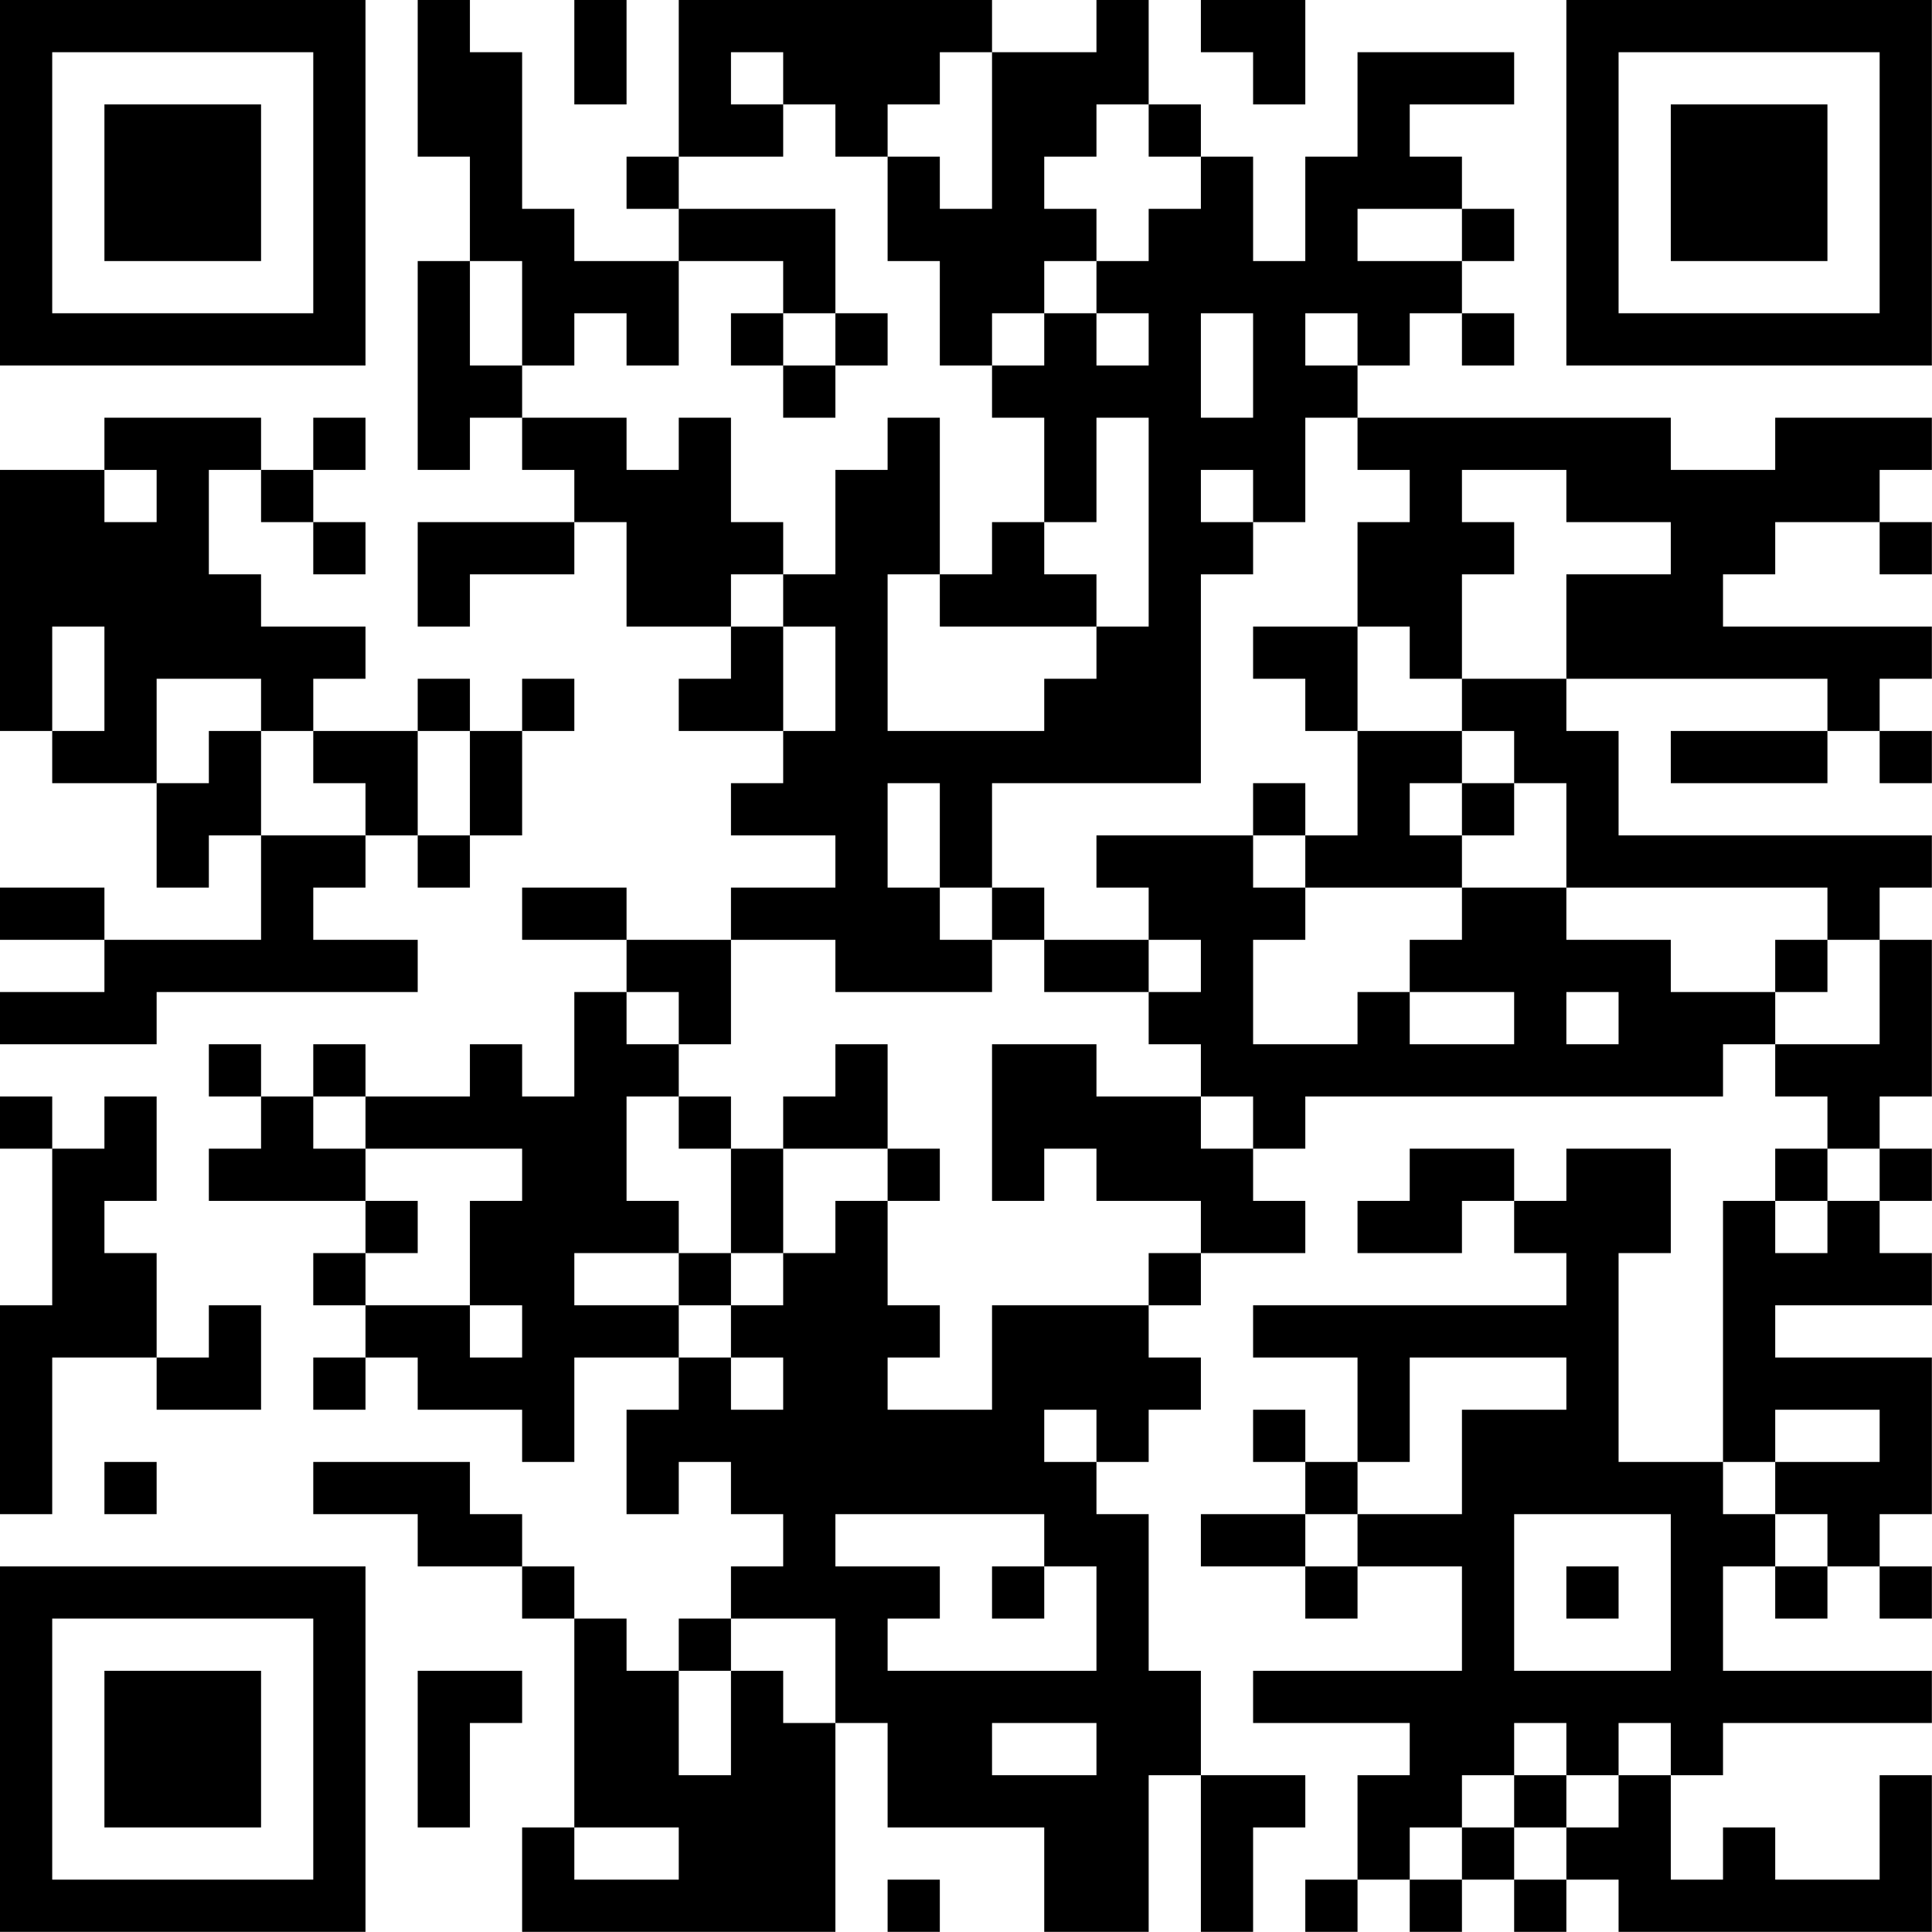 <?xml version="1.0" encoding="UTF-8"?>
<svg xmlns="http://www.w3.org/2000/svg" version="1.1" width="200" height="200" viewBox="0 0 200 200"><rect x="0" y="0" width="200" height="200" fill="#ffffff"/><g transform="scale(5.405)"><g transform="translate(0,0)"><path fill-rule="evenodd" d="M8 0L8 3L9 3L9 5L8 5L8 9L9 9L9 8L10 8L10 9L11 9L11 10L8 10L8 12L9 12L9 11L11 11L11 10L12 10L12 12L14 12L14 13L13 13L13 14L15 14L15 15L14 15L14 16L16 16L16 17L14 17L14 18L12 18L12 17L10 17L10 18L12 18L12 19L11 19L11 21L10 21L10 20L9 20L9 21L7 21L7 20L6 20L6 21L5 21L5 20L4 20L4 21L5 21L5 22L4 22L4 23L7 23L7 24L6 24L6 25L7 25L7 26L6 26L6 27L7 27L7 26L8 26L8 27L10 27L10 28L11 28L11 26L13 26L13 27L12 27L12 29L13 29L13 28L14 28L14 29L15 29L15 30L14 30L14 31L13 31L13 32L12 32L12 31L11 31L11 30L10 30L10 29L9 29L9 28L6 28L6 29L8 29L8 30L10 30L10 31L11 31L11 35L10 35L10 37L16 37L16 33L17 33L17 35L20 35L20 37L22 37L22 34L23 34L23 37L24 37L24 35L25 35L25 34L23 34L23 32L22 32L22 29L21 29L21 28L22 28L22 27L23 27L23 26L22 26L22 25L23 25L23 24L25 24L25 23L24 23L24 22L25 22L25 21L33 21L33 20L34 20L34 21L35 21L35 22L34 22L34 23L33 23L33 28L31 28L31 24L32 24L32 22L30 22L30 23L29 23L29 22L27 22L27 23L26 23L26 24L28 24L28 23L29 23L29 24L30 24L30 25L24 25L24 26L26 26L26 28L25 28L25 27L24 27L24 28L25 28L25 29L23 29L23 30L25 30L25 31L26 31L26 30L28 30L28 32L24 32L24 33L27 33L27 34L26 34L26 36L25 36L25 37L26 37L26 36L27 36L27 37L28 37L28 36L29 36L29 37L30 37L30 36L31 36L31 37L37 37L37 34L36 34L36 36L34 36L34 35L33 35L33 36L32 36L32 34L33 34L33 33L37 33L37 32L33 32L33 30L34 30L34 31L35 31L35 30L36 30L36 31L37 31L37 30L36 30L36 29L37 29L37 26L34 26L34 25L37 25L37 24L36 24L36 23L37 23L37 22L36 22L36 21L37 21L37 18L36 18L36 17L37 17L37 16L31 16L31 14L30 14L30 13L35 13L35 14L32 14L32 15L35 15L35 14L36 14L36 15L37 15L37 14L36 14L36 13L37 13L37 12L33 12L33 11L34 11L34 10L36 10L36 11L37 11L37 10L36 10L36 9L37 9L37 8L34 8L34 9L32 9L32 8L26 8L26 7L27 7L27 6L28 6L28 7L29 7L29 6L28 6L28 5L29 5L29 4L28 4L28 3L27 3L27 2L29 2L29 1L26 1L26 3L25 3L25 5L24 5L24 3L23 3L23 2L22 2L22 0L21 0L21 1L19 1L19 0L13 0L13 3L12 3L12 4L13 4L13 5L11 5L11 4L10 4L10 1L9 1L9 0ZM11 0L11 2L12 2L12 0ZM23 0L23 1L24 1L24 2L25 2L25 0ZM14 1L14 2L15 2L15 3L13 3L13 4L16 4L16 6L15 6L15 5L13 5L13 7L12 7L12 6L11 6L11 7L10 7L10 5L9 5L9 7L10 7L10 8L12 8L12 9L13 9L13 8L14 8L14 10L15 10L15 11L14 11L14 12L15 12L15 14L16 14L16 12L15 12L15 11L16 11L16 9L17 9L17 8L18 8L18 11L17 11L17 14L20 14L20 13L21 13L21 12L22 12L22 8L21 8L21 10L20 10L20 8L19 8L19 7L20 7L20 6L21 6L21 7L22 7L22 6L21 6L21 5L22 5L22 4L23 4L23 3L22 3L22 2L21 2L21 3L20 3L20 4L21 4L21 5L20 5L20 6L19 6L19 7L18 7L18 5L17 5L17 3L18 3L18 4L19 4L19 1L18 1L18 2L17 2L17 3L16 3L16 2L15 2L15 1ZM26 4L26 5L28 5L28 4ZM14 6L14 7L15 7L15 8L16 8L16 7L17 7L17 6L16 6L16 7L15 7L15 6ZM23 6L23 8L24 8L24 6ZM25 6L25 7L26 7L26 6ZM2 8L2 9L0 9L0 14L1 14L1 15L3 15L3 17L4 17L4 16L5 16L5 18L2 18L2 17L0 17L0 18L2 18L2 19L0 19L0 20L3 20L3 19L8 19L8 18L6 18L6 17L7 17L7 16L8 16L8 17L9 17L9 16L10 16L10 14L11 14L11 13L10 13L10 14L9 14L9 13L8 13L8 14L6 14L6 13L7 13L7 12L5 12L5 11L4 11L4 9L5 9L5 10L6 10L6 11L7 11L7 10L6 10L6 9L7 9L7 8L6 8L6 9L5 9L5 8ZM25 8L25 10L24 10L24 9L23 9L23 10L24 10L24 11L23 11L23 15L19 15L19 17L18 17L18 15L17 15L17 17L18 17L18 18L19 18L19 19L16 19L16 18L14 18L14 20L13 20L13 19L12 19L12 20L13 20L13 21L12 21L12 23L13 23L13 24L11 24L11 25L13 25L13 26L14 26L14 27L15 27L15 26L14 26L14 25L15 25L15 24L16 24L16 23L17 23L17 25L18 25L18 26L17 26L17 27L19 27L19 25L22 25L22 24L23 24L23 23L21 23L21 22L20 22L20 23L19 23L19 20L21 20L21 21L23 21L23 22L24 22L24 21L23 21L23 20L22 20L22 19L23 19L23 18L22 18L22 17L21 17L21 16L24 16L24 17L25 17L25 18L24 18L24 20L26 20L26 19L27 19L27 20L29 20L29 19L27 19L27 18L28 18L28 17L30 17L30 18L32 18L32 19L34 19L34 20L36 20L36 18L35 18L35 17L30 17L30 15L29 15L29 14L28 14L28 13L30 13L30 11L32 11L32 10L30 10L30 9L28 9L28 10L29 10L29 11L28 11L28 13L27 13L27 12L26 12L26 10L27 10L27 9L26 9L26 8ZM2 9L2 10L3 10L3 9ZM19 10L19 11L18 11L18 12L21 12L21 11L20 11L20 10ZM1 12L1 14L2 14L2 12ZM24 12L24 13L25 13L25 14L26 14L26 16L25 16L25 15L24 15L24 16L25 16L25 17L28 17L28 16L29 16L29 15L28 15L28 14L26 14L26 12ZM3 13L3 15L4 15L4 14L5 14L5 16L7 16L7 15L6 15L6 14L5 14L5 13ZM8 14L8 16L9 16L9 14ZM27 15L27 16L28 16L28 15ZM19 17L19 18L20 18L20 19L22 19L22 18L20 18L20 17ZM34 18L34 19L35 19L35 18ZM30 19L30 20L31 20L31 19ZM16 20L16 21L15 21L15 22L14 22L14 21L13 21L13 22L14 22L14 24L13 24L13 25L14 25L14 24L15 24L15 22L17 22L17 23L18 23L18 22L17 22L17 20ZM0 21L0 22L1 22L1 25L0 25L0 29L1 29L1 26L3 26L3 27L5 27L5 25L4 25L4 26L3 26L3 24L2 24L2 23L3 23L3 21L2 21L2 22L1 22L1 21ZM6 21L6 22L7 22L7 23L8 23L8 24L7 24L7 25L9 25L9 26L10 26L10 25L9 25L9 23L10 23L10 22L7 22L7 21ZM35 22L35 23L34 23L34 24L35 24L35 23L36 23L36 22ZM27 26L27 28L26 28L26 29L25 29L25 30L26 30L26 29L28 29L28 27L30 27L30 26ZM20 27L20 28L21 28L21 27ZM34 27L34 28L33 28L33 29L34 29L34 30L35 30L35 29L34 29L34 28L36 28L36 27ZM2 28L2 29L3 29L3 28ZM16 29L16 30L18 30L18 31L17 31L17 32L21 32L21 30L20 30L20 29ZM29 29L29 32L32 32L32 29ZM19 30L19 31L20 31L20 30ZM30 30L30 31L31 31L31 30ZM14 31L14 32L13 32L13 34L14 34L14 32L15 32L15 33L16 33L16 31ZM8 32L8 35L9 35L9 33L10 33L10 32ZM19 33L19 34L21 34L21 33ZM29 33L29 34L28 34L28 35L27 35L27 36L28 36L28 35L29 35L29 36L30 36L30 35L31 35L31 34L32 34L32 33L31 33L31 34L30 34L30 33ZM29 34L29 35L30 35L30 34ZM11 35L11 36L13 36L13 35ZM17 36L17 37L18 37L18 36ZM0 0L0 7L7 7L7 0ZM1 1L1 6L6 6L6 1ZM2 2L2 5L5 5L5 2ZM30 0L30 7L37 7L37 0ZM31 1L31 6L36 6L36 1ZM32 2L32 5L35 5L35 2ZM0 30L0 37L7 37L7 30ZM1 31L1 36L6 36L6 31ZM2 32L2 35L5 35L5 32Z" fill="#000000"/></g></g></svg>
